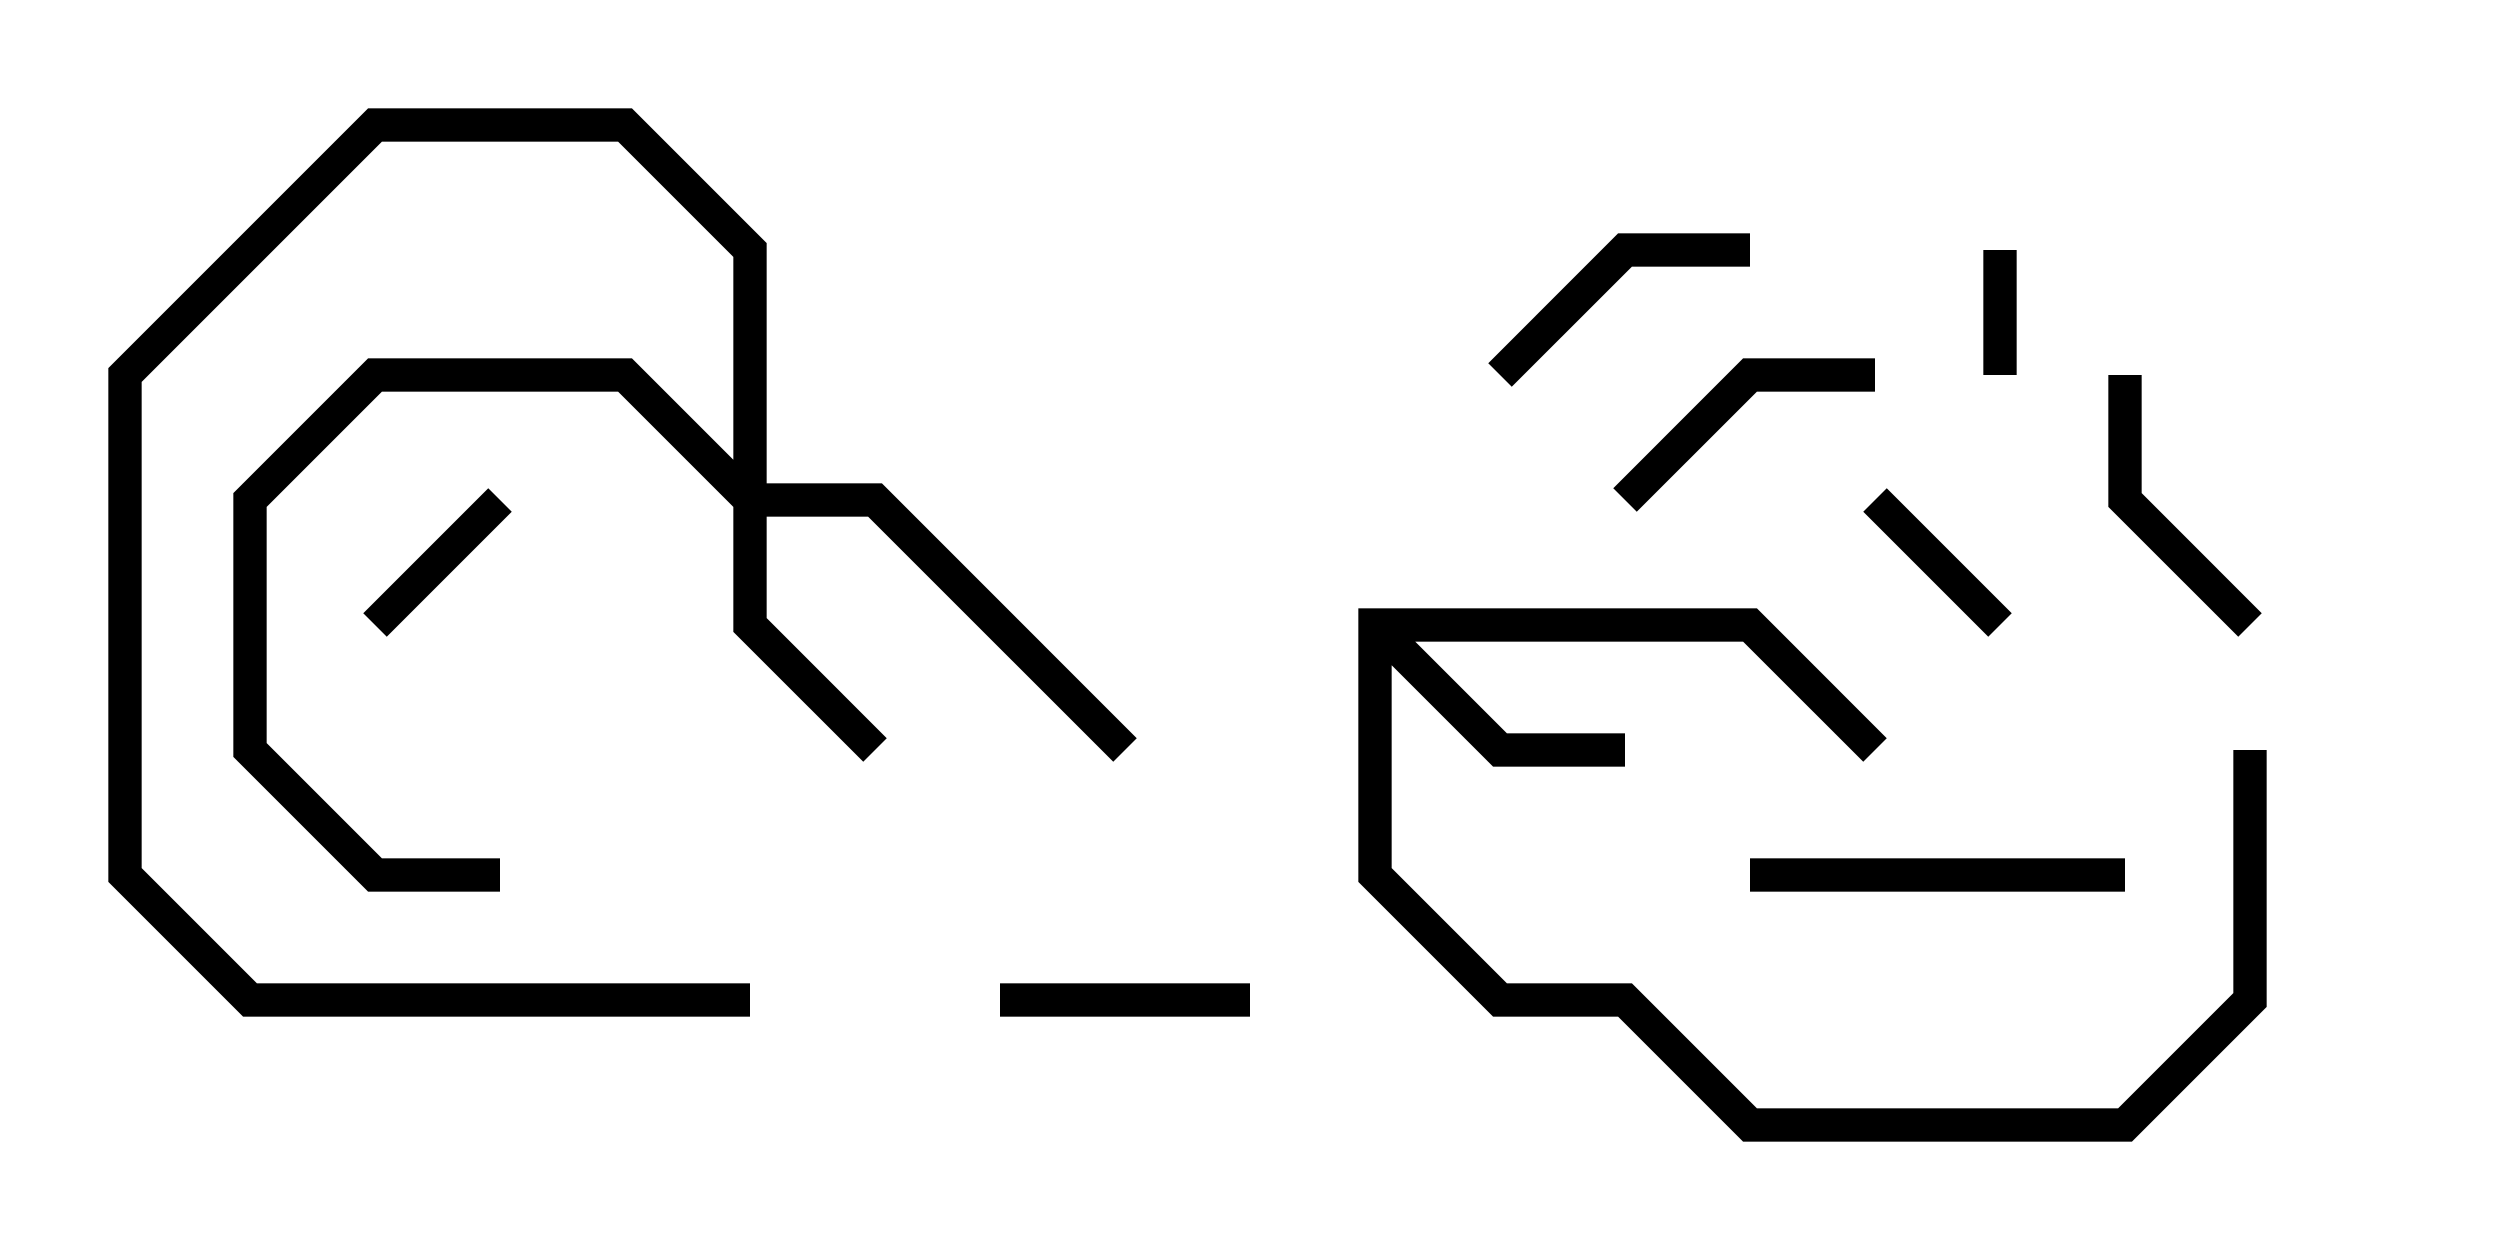 <svg version="1.1" width="30" height="15" xmlns="http://www.w3.org/2000/svg"><path d="M16.3,7.3L21.083,7.3L22.641,8.859L22.359,9.141L20.917,7.7L16.983,7.7L18.083,8.8L19.5,8.8L19.5,9.2L17.917,9.2L16.7,7.983L16.7,10.417L18.083,11.8L19.583,11.8L21.083,13.3L25.417,13.3L26.8,11.917L26.8,9L27.2,9L27.2,12.083L25.583,13.7L20.917,13.7L19.417,12.2L17.917,12.2L16.3,10.583z" stroke="none"/><path d="M8.8,5.517L8.8,3.083L7.417,1.7L4.583,1.7L1.7,4.583L1.7,10.417L3.083,11.8L9,11.8L9,12.2L2.917,12.2L1.3,10.583L1.3,4.417L4.417,1.3L7.583,1.3L9.2,2.917L9.2,5.8L10.583,5.8L13.641,8.859L13.359,9.141L10.417,6.2L9.2,6.2L9.2,7.417L10.641,8.859L10.359,9.141L8.8,7.583L8.8,6.083L7.417,4.7L4.583,4.7L3.2,6.083L3.2,8.917L4.583,10.3L6,10.3L6,10.7L4.417,10.7L2.8,9.083L2.8,5.917L4.417,4.3L7.583,4.3z" stroke="none"/><path d="M23.8,3L24.2,3L24.2,4.5L23.8,4.5z" stroke="none"/><path d="M4.641,7.641L4.359,7.359L5.859,5.859L6.141,6.141z" stroke="none"/><path d="M24.141,7.359L23.859,7.641L22.359,6.141L22.641,5.859z" stroke="none"/><path d="M12,12.2L12,11.8L15,11.8L15,12.2z" stroke="none"/><path d="M18.141,4.641L17.859,4.359L19.417,2.8L21,2.8L21,3.2L19.583,3.2z" stroke="none"/><path d="M22.5,4.3L22.5,4.7L21.083,4.7L19.641,6.141L19.359,5.859L20.917,4.3z" stroke="none"/><path d="M25.3,4.5L25.7,4.5L25.7,5.917L27.141,7.359L26.859,7.641L25.3,6.083z" stroke="none"/><path d="M25.5,10.3L25.5,10.7L21,10.7L21,10.3z" stroke="none"/></svg>